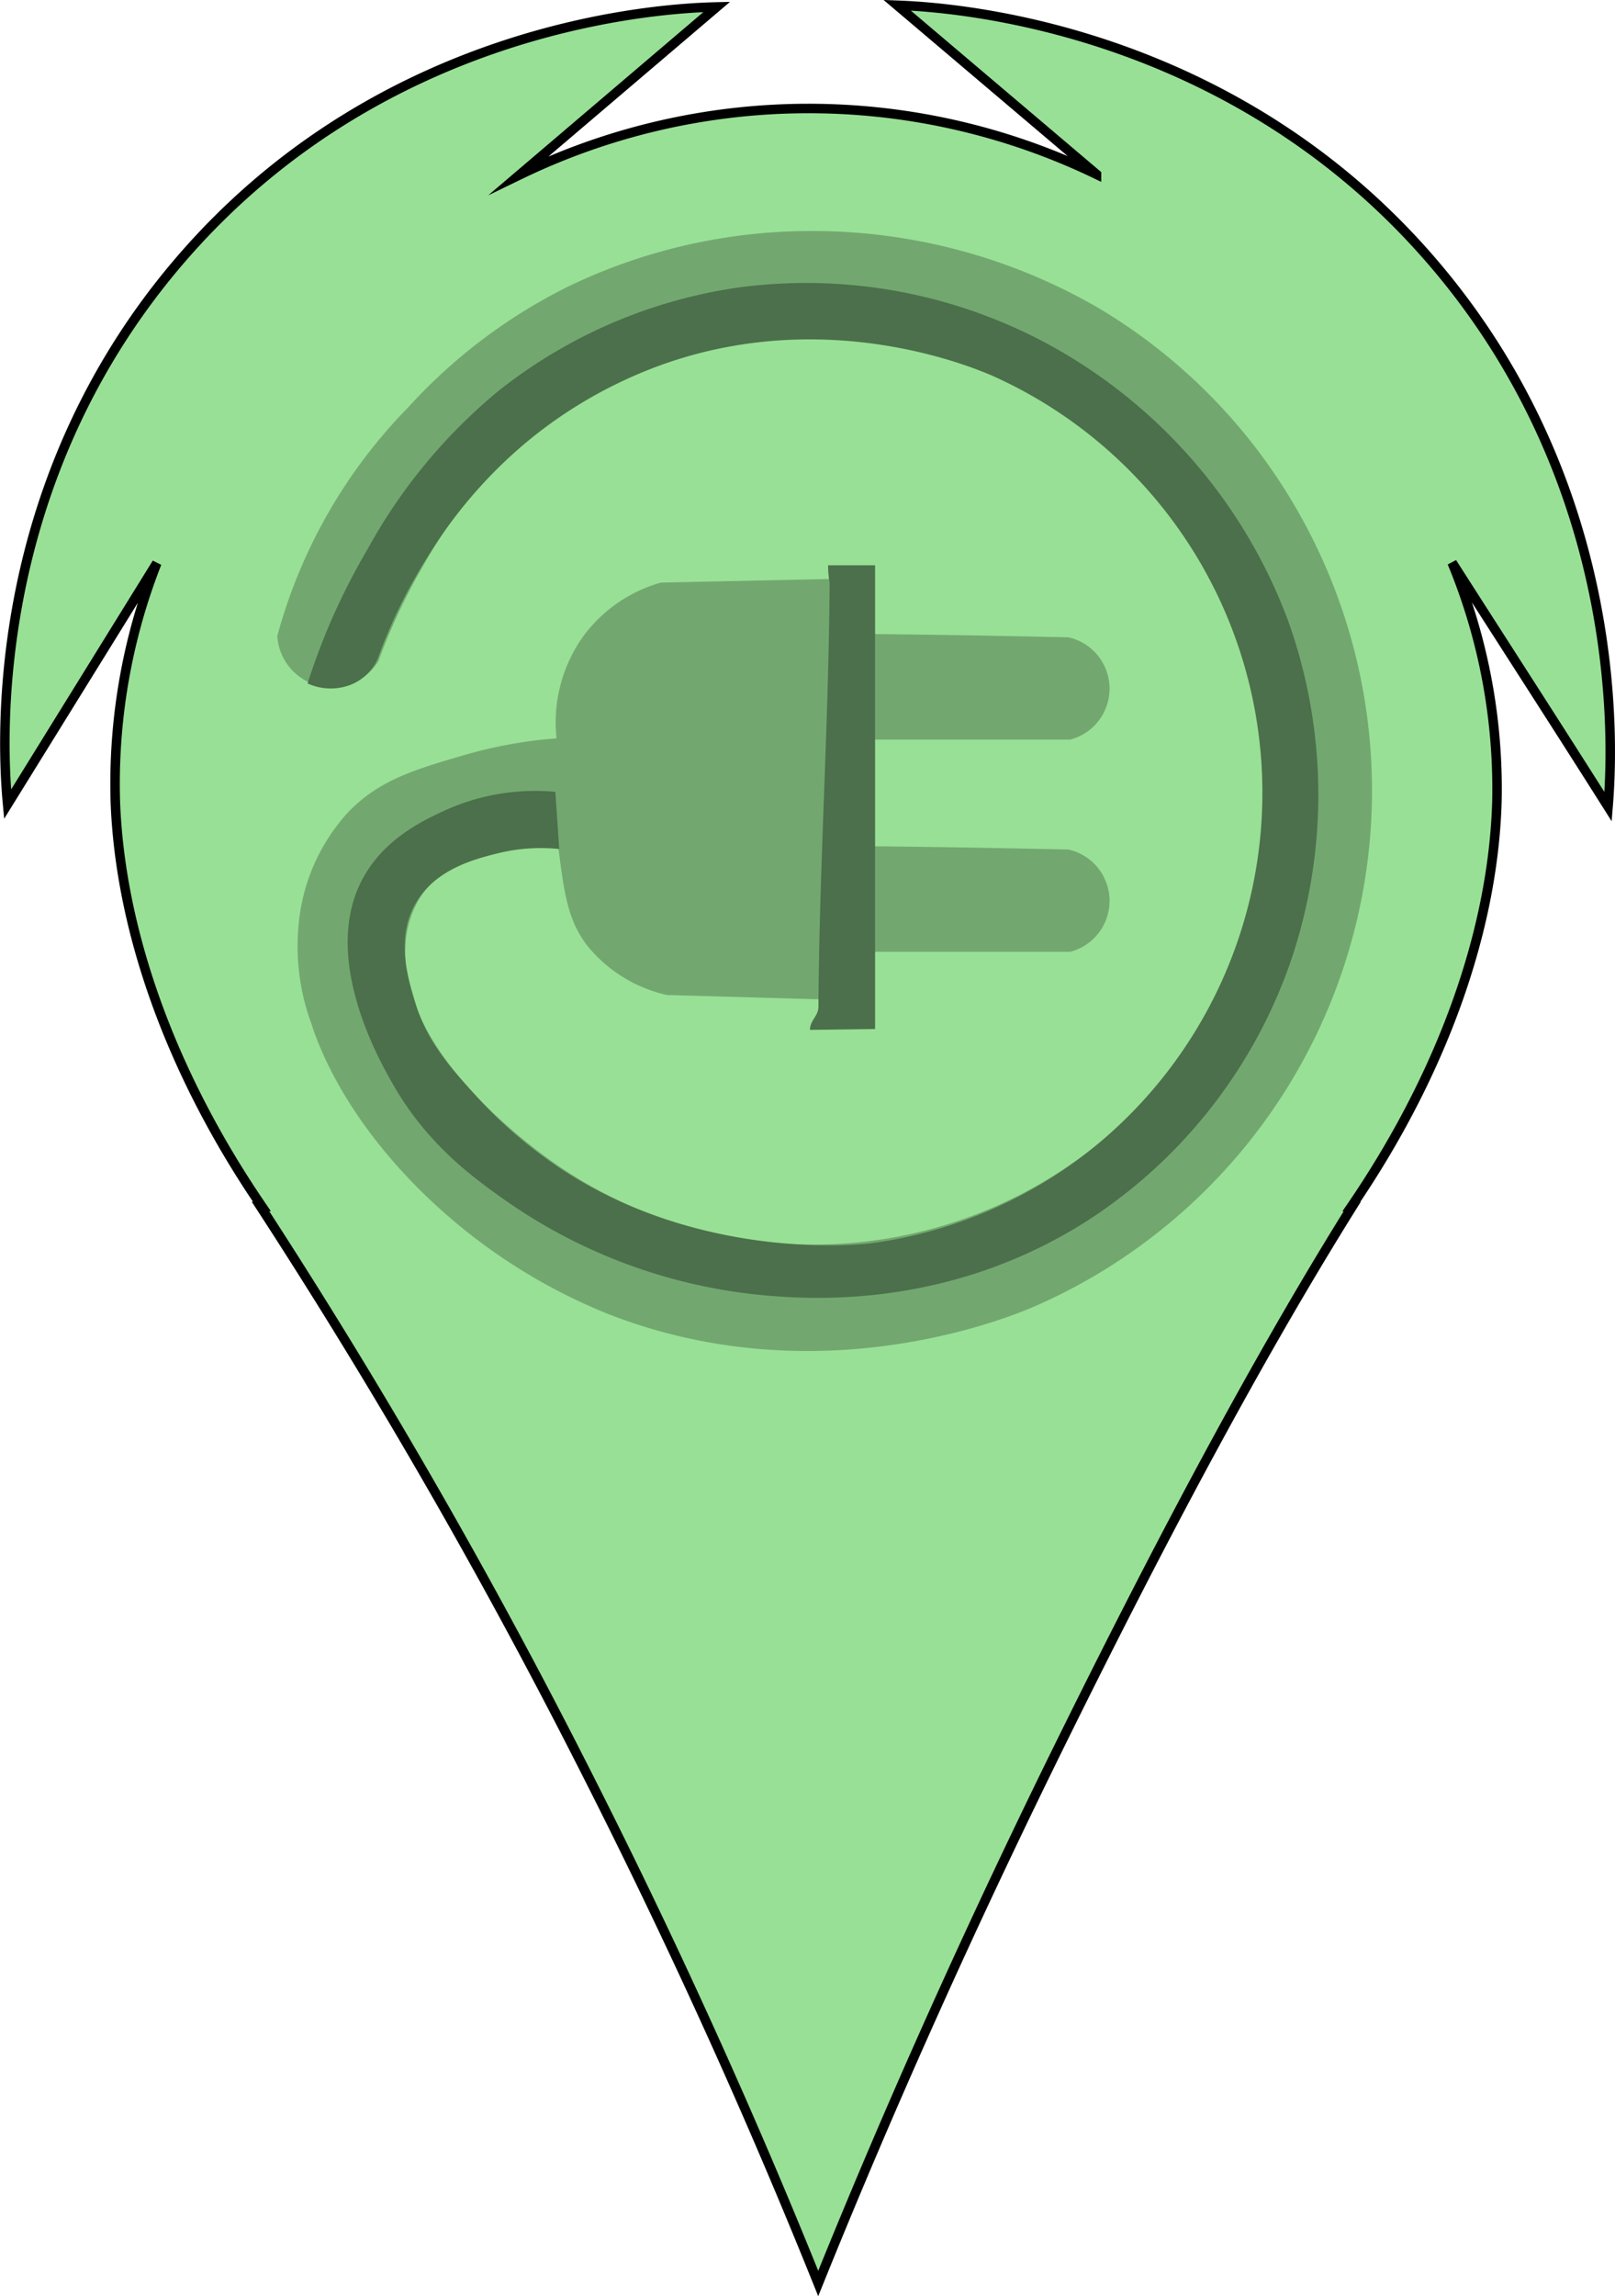 <svg id="Layer_1" data-name="Layer 1" xmlns="http://www.w3.org/2000/svg" viewBox="0 0 170.12 241.72"><defs><style>.cls-1{fill:#29abe2;}.cls-1,.cls-2{stroke:#000;stroke-miterlimit:10;}.cls-2{fill:#98e095;}.cls-3{fill:#72a870;}.cls-4{fill:#4c704b;}</style></defs><title>marker_green_v2</title><path class="cls-1" d="M2365.33,1324" transform="translate(-2196.82 -1190.49)"/><path class="cls-2" d="M2347.95,1218.34c-21.74-25.54-51.76-27.12-56.63-27.3l21,17.8a69.82,69.82,0,0,0-60.77.06l20.77-17.68c-4.74.11-34.65,1.3-56.44,26.56-20.89,24.22-18.72,52.47-18.26,57.37l15.72-25.38a63.6,63.6,0,0,0-4.37,25.16c0.51,13.56,5.86,28.57,15.44,42.57h-0.15a635.14,635.14,0,0,1,33.5,58c9.94,19.46,18.26,38,25.25,55.38,7.47-18.5,16.14-37.91,26.25-58.31,9.9-20,20-39.06,30-55.06h-0.09c9.58-14,14.92-29,15.33-42.57a62.2,62.2,0,0,0-4.72-25.22c5.48,8.58,11,17.1,16.43,25.69C2366.64,1270.16,2368.4,1242.37,2347.95,1218.34Z" transform="translate(-2196.82 -1190.49)"/><path class="cls-3" d="M2288.86,1279.58q5.72,0.06,11.5.16l9,0.18a5.54,5.54,0,0,1,.19,10.77l-20.67,0Q2288.88,1285.11,2288.86,1279.58Z" transform="translate(-2196.82 -1190.49)"/><path class="cls-3" d="M2255.84,1279.75c-1.09-.1-10.89-0.84-14.79,5.27a10.35,10.35,0,0,0-1.5,4.77c-0.92,11.12,12.9,21.23,15.92,23.32a47.72,47.72,0,1,0,10.28-84,44.61,44.61,0,0,0-17.42,11.28,53.54,53.54,0,0,0-7,9.78,62.51,62.51,0,0,0-4.64,9.9,5.75,5.75,0,0,1-10.66-2.63,54.85,54.85,0,0,1,13.79-24.07,57,57,0,0,1,17-12.79,59,59,0,0,1,25.2-5.77,60.07,60.07,0,0,1,30.59,8.15,58.76,58.76,0,0,1,20.68,20.93,59.25,59.25,0,0,1-27.45,84.11c-2.6,1.13-22.87,9.54-45.13.75a59.86,59.86,0,0,1-20.93-14.29c-7.19-7.61-9.52-14.22-10.15-16.17a23.61,23.61,0,0,1-1.38-10.15,20.21,20.21,0,0,1,5.2-12.1c3.3-3.45,7.09-4.55,12.35-6.08a47.31,47.31,0,0,1,9.78-1.75Z" transform="translate(-2196.82 -1190.49)"/><path class="cls-3" d="M2284.09,1295.72l-17-.48a15,15,0,0,1-8.46-5.26c-2-2.67-2.39-5.42-3-10.34a53.37,53.37,0,0,1-.19-11.47,15.56,15.56,0,0,1,3-10.94,15.34,15.34,0,0,1,8-5.41l17.84-.38Q2284.16,1273.57,2284.09,1295.72Z" transform="translate(-2196.82 -1190.49)"/><path class="cls-3" d="M2288.86,1257.24q5.72,0.06,11.5.16l9,0.18a5.54,5.54,0,0,1,.19,10.77l-20.67,0Q2288.88,1262.78,2288.86,1257.24Z" transform="translate(-2196.82 -1190.49)"/><path class="cls-4" d="M2284.21,1251.85a10.49,10.49,0,0,1-.16-1.85H2289v48.82l-6.86.09c0-1,.89-1.46.89-2.43C2283.13,1281.45,2284.11,1266.89,2284.21,1251.85Z" transform="translate(-2196.82 -1190.49)"/><path class="cls-4" d="M2255.32,1273.85a23,23,0,0,0-11.73,2c-1.95.9-5.94,2.73-8.27,6.62-5,8.31,1.41,19.57,2.86,22.11,3.67,6.45,8.54,9.94,12.18,12.49a56.5,56.5,0,0,0,26.93,9.78c4.81,0.43,19.56,1.52,34.3-8a53.23,53.23,0,0,0,21.06-26.78,54.31,54.31,0,0,0-.15-36.25,54.92,54.92,0,0,0-26-29.48,53.62,53.62,0,0,0-32-5.57,52.75,52.75,0,0,0-25.12,10.83,57.35,57.35,0,0,0-13.84,16.7,69.25,69.25,0,0,0-6.32,14.14,5.9,5.9,0,0,0,4.51.15,5.22,5.22,0,0,0,2.86-2.71,55.11,55.11,0,0,1,5.42-11,49.44,49.44,0,0,1,9.78-11.43,47.53,47.53,0,0,1,15.19-8.72c17.11-5.92,32.15.35,34.45,1.35A48.1,48.1,0,0,1,2312,1311.3a47.36,47.36,0,0,1-23.47,10.08s-16.73,2.17-31.89-7.37a47.74,47.74,0,0,1-9.78-8.27c-2.8-3.09-5.08-5.67-6.32-9.78-0.77-2.54-2.08-6.84.15-10.53,2.12-3.5,6.27-4.54,8.57-5.11a18.83,18.83,0,0,1,6.47-.45" transform="translate(-2196.82 -1190.49)"/></svg>